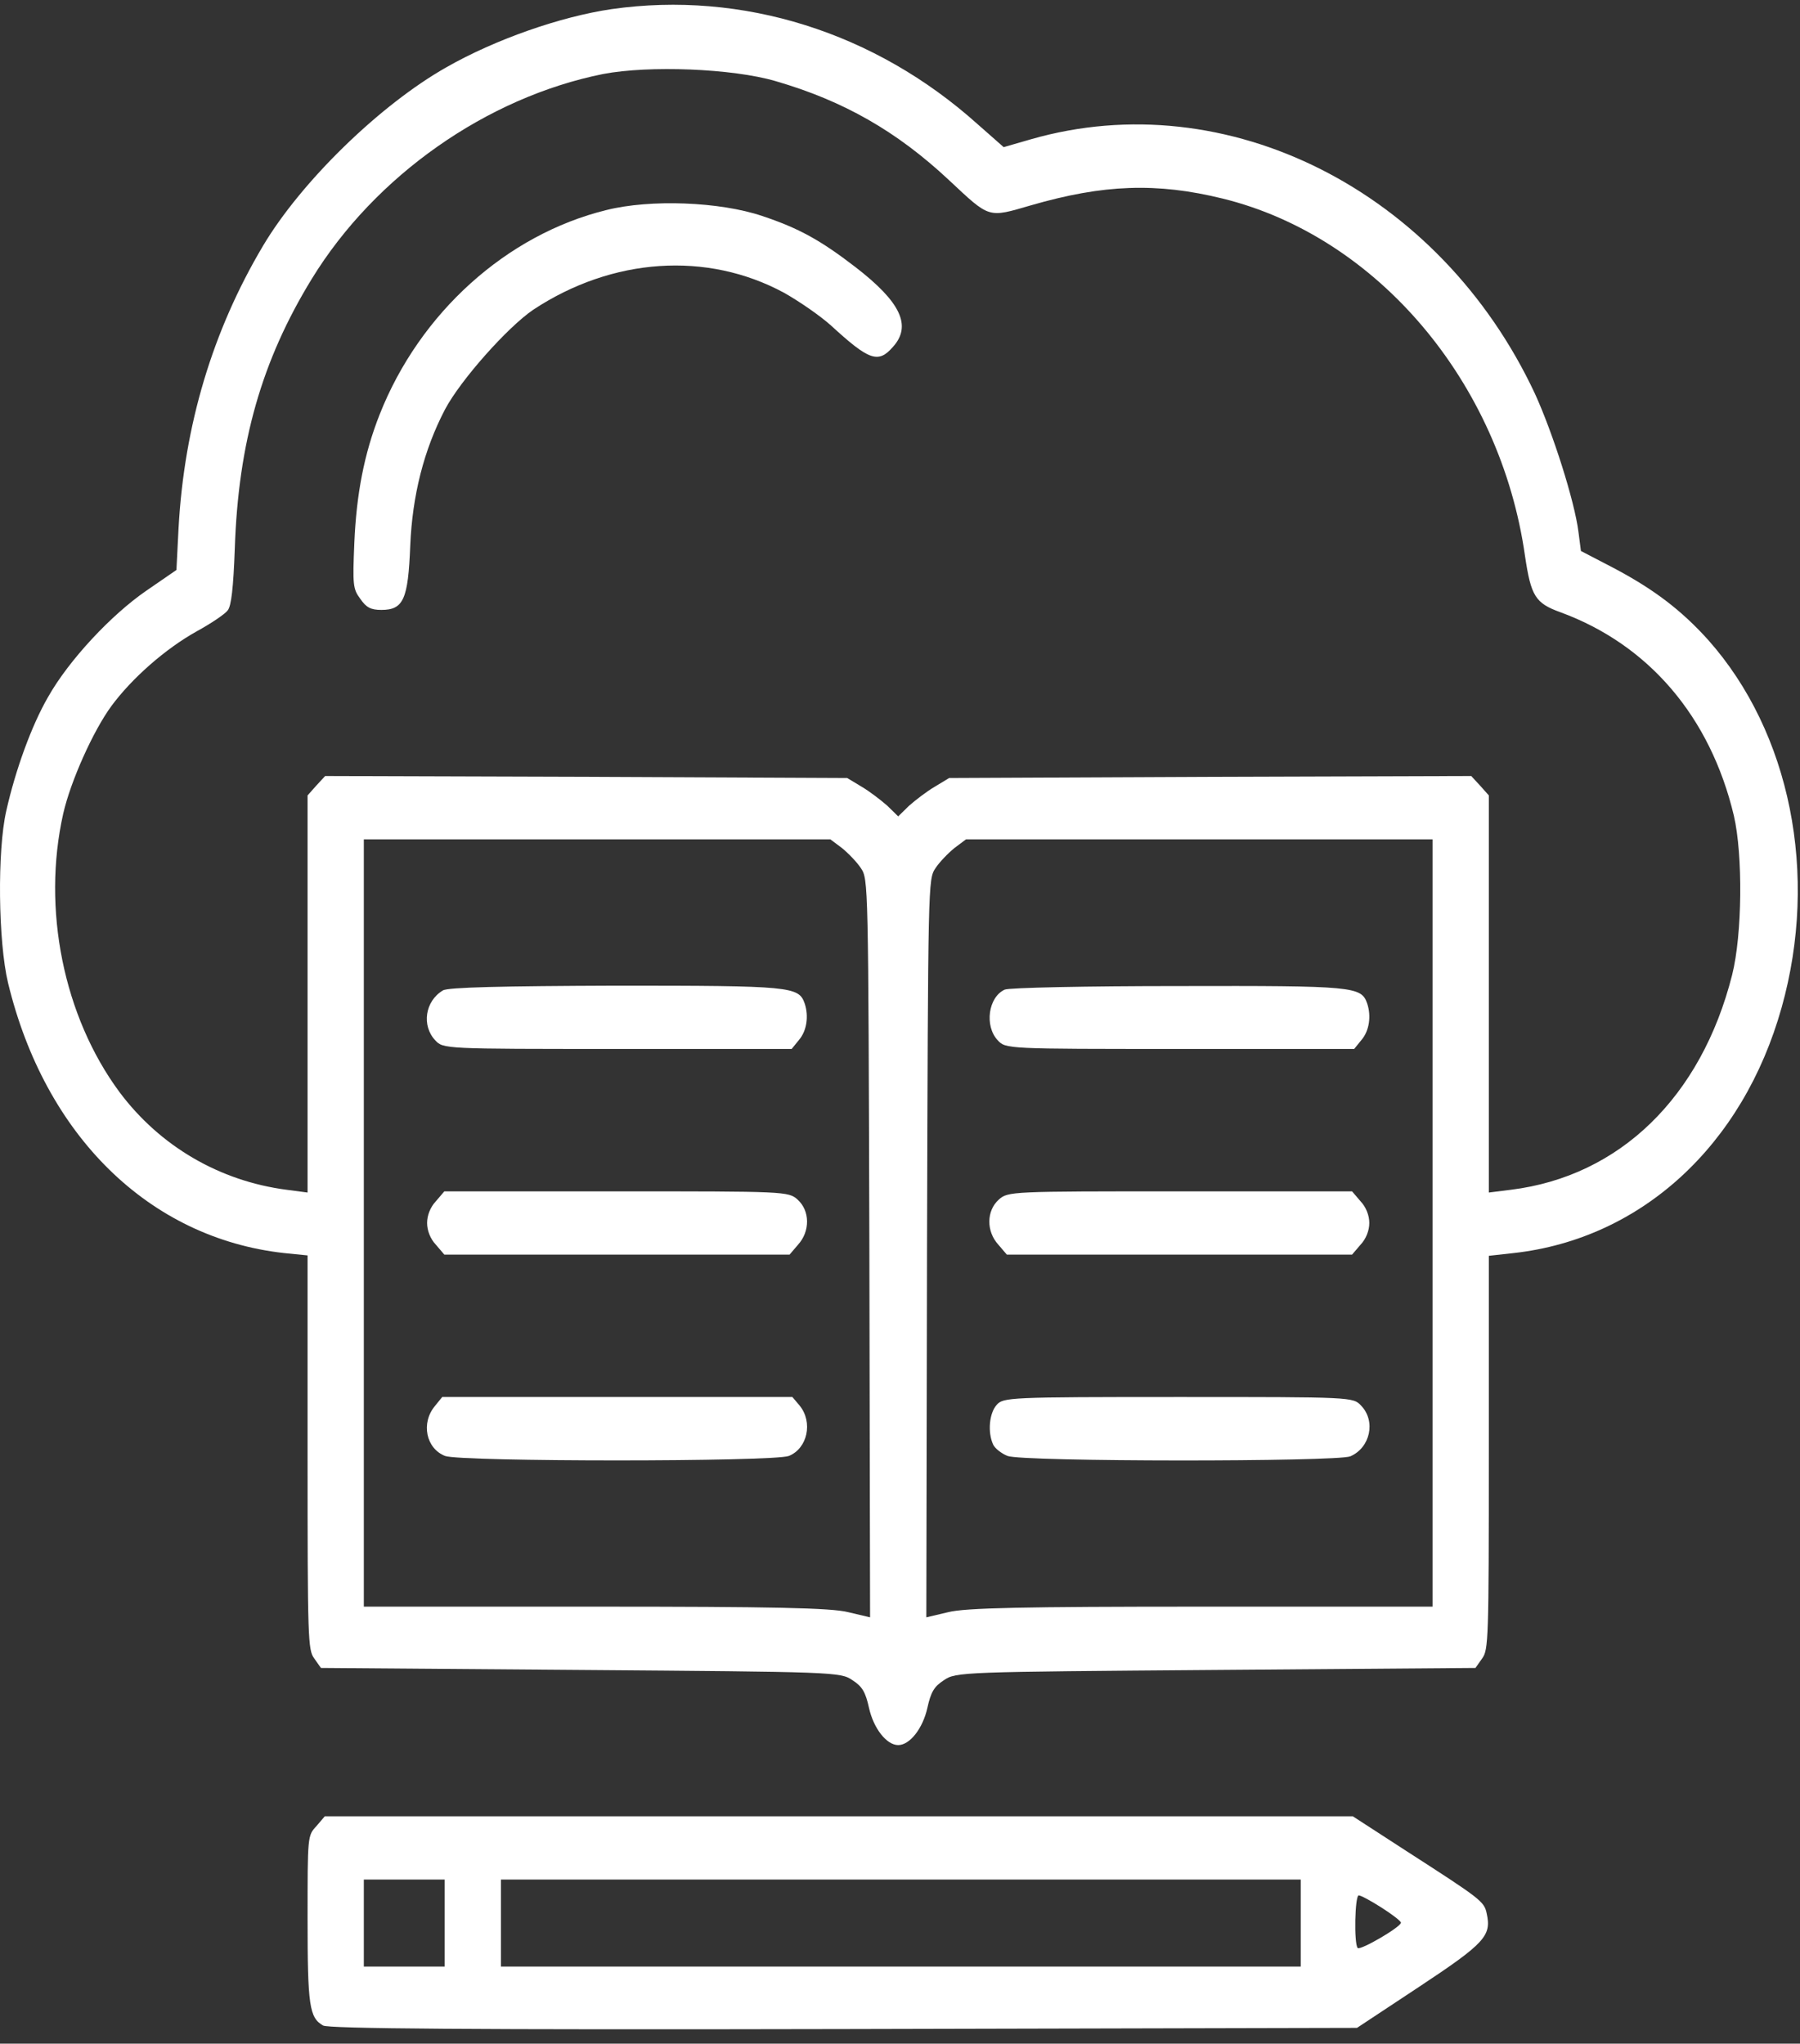 <svg width="96" height="109" viewBox="0 0 96 109" fill="none" xmlns="http://www.w3.org/2000/svg">
<rect x="0" y="0" width="96" height="109" fill="#333333" stroke="none"/>
<path d="M32.622 0.486C29.885 0.887 26.397 2.11 23.81 3.587C20.266 5.591 16.047 9.705 14.022 13.122C11.341 17.637 9.822 22.679 9.522 28.184L9.41 30.4L7.816 31.497C5.941 32.783 3.672 35.209 2.566 37.171C1.685 38.69 0.822 41.074 0.335 43.247C-0.153 45.377 -0.096 50.23 0.429 52.423C2.397 60.566 7.947 66.03 15.147 66.832L16.404 66.958V77.464C16.404 87.484 16.422 87.991 16.76 88.455L17.116 88.961L30.972 89.067C44.491 89.172 44.829 89.172 45.466 89.615C45.991 89.953 46.16 90.248 46.347 91.092C46.591 92.189 47.285 93.075 47.904 93.075C48.522 93.075 49.216 92.189 49.46 91.092C49.647 90.248 49.816 89.953 50.341 89.615C50.979 89.172 51.316 89.172 64.835 89.067L78.691 88.961L79.047 88.455C79.385 87.991 79.404 87.484 79.404 77.464V66.979L80.735 66.832C87.541 66.072 92.96 61.094 95.022 53.731C97.01 46.643 95.491 39.07 91.104 34.133C89.679 32.551 88.216 31.433 86.06 30.294L84.316 29.387L84.185 28.374C83.979 26.729 82.816 23.079 81.86 20.991C76.797 10.169 65.435 4.431 54.991 7.426L53.529 7.848L52.141 6.625C46.666 1.71 39.597 -0.506 32.622 0.486ZM41.36 4.325C44.997 5.38 47.829 7.005 50.604 9.599C52.816 11.667 52.666 11.624 54.991 10.949C58.854 9.831 61.685 9.726 65.21 10.591C73.441 12.616 80.022 20.379 81.335 29.661C81.654 31.792 81.879 32.172 83.229 32.657C87.935 34.387 91.216 38.226 92.472 43.5C92.96 45.609 92.922 49.85 92.379 52.002C90.729 58.52 86.379 62.739 80.585 63.456L79.404 63.604V53.014V42.424L78.935 41.897L78.466 41.39L64.554 41.433L50.622 41.496L49.854 41.96C49.422 42.213 48.822 42.677 48.485 42.973L47.904 43.542L47.322 42.973C46.985 42.677 46.385 42.213 45.954 41.96L45.185 41.496L31.254 41.433L17.341 41.39L16.872 41.897L16.404 42.424V53.014V63.604L15.279 63.456C11.716 62.992 8.529 61.136 6.372 58.246C3.391 54.217 2.229 48.478 3.372 43.395C3.766 41.665 4.966 38.986 5.941 37.657C7.047 36.159 8.829 34.598 10.497 33.669C11.266 33.248 12.016 32.741 12.147 32.551C12.335 32.319 12.447 31.349 12.522 29.26C12.71 23.586 13.966 19.219 16.629 14.873C20.004 9.367 25.966 5.19 32.172 3.946C34.61 3.482 39.054 3.65 41.36 4.325ZM44.904 45.23C45.241 45.504 45.71 45.989 45.916 46.306C46.31 46.896 46.31 47.002 46.366 66.579L46.404 86.261L45.241 85.987C44.341 85.754 41.172 85.691 31.741 85.691H19.404V65.228V44.766H31.854H44.285L44.904 45.23ZM76.404 65.228V85.691H64.085C54.635 85.691 51.466 85.754 50.566 85.987L49.404 86.261L49.441 66.579C49.497 47.002 49.497 46.896 49.891 46.306C50.097 45.989 50.566 45.504 50.904 45.23L51.522 44.766H63.954H76.404V65.228Z" fill="white"/>
<path d="M32.341 11.203C27.016 12.511 22.385 16.688 20.247 22.109C19.422 24.198 19.01 26.349 18.898 28.944C18.804 31.201 18.823 31.412 19.216 31.94C19.535 32.404 19.779 32.53 20.341 32.53C21.523 32.53 21.766 31.961 21.879 29.113C21.991 26.413 22.61 23.986 23.735 21.835C24.56 20.274 27.073 17.447 28.441 16.519C32.66 13.734 37.704 13.396 41.81 15.612C42.635 16.076 43.76 16.856 44.322 17.363C46.347 19.219 46.835 19.409 47.623 18.502C48.635 17.384 48.054 16.118 45.616 14.24C43.779 12.827 42.616 12.173 40.648 11.519C38.398 10.76 34.704 10.612 32.341 11.203Z" fill="white"/>
<path d="M23.623 52.824C22.666 53.394 22.479 54.702 23.21 55.482C23.641 55.946 23.66 55.946 32.923 55.946H42.223L42.616 55.461C43.029 54.976 43.141 54.196 42.916 53.52C42.598 52.613 42.204 52.571 32.866 52.571C26.81 52.592 23.885 52.656 23.623 52.824Z" fill="white"/>
<path d="M23.248 64.068C22.948 64.385 22.779 64.828 22.779 65.228C22.779 65.629 22.948 66.072 23.248 66.389L23.698 66.916H32.904H42.11L42.56 66.389C43.216 65.671 43.198 64.575 42.541 63.984C42.054 63.541 41.866 63.541 32.866 63.541H23.698L23.248 64.068Z" fill="white"/>
<path d="M23.191 74.996C22.441 75.903 22.722 77.253 23.735 77.654C24.56 77.97 41.247 77.97 42.072 77.654C43.066 77.253 43.366 75.861 42.653 74.975L42.26 74.51H32.922H23.585L23.191 74.996Z" fill="white"/>
<path d="M53.585 52.782C52.704 53.183 52.498 54.723 53.21 55.482C53.641 55.946 53.66 55.946 62.923 55.946H72.223L72.616 55.461C73.029 54.976 73.141 54.196 72.916 53.52C72.598 52.613 72.223 52.571 62.866 52.592C57.991 52.592 53.81 52.677 53.585 52.782Z" fill="white"/>
<path d="M53.266 63.984C52.61 64.575 52.591 65.671 53.248 66.389L53.698 66.916H62.904H72.11L72.56 66.389C72.86 66.072 73.029 65.629 73.029 65.228C73.029 64.828 72.86 64.385 72.56 64.068L72.11 63.541H62.941C53.941 63.541 53.754 63.541 53.266 63.984Z" fill="white"/>
<path d="M53.154 74.932C52.76 75.375 52.666 76.388 52.966 77.042C53.06 77.253 53.416 77.527 53.735 77.654C54.541 77.97 71.285 77.97 72.016 77.675C73.085 77.211 73.385 75.797 72.597 74.975C72.166 74.51 72.147 74.51 62.847 74.51C53.772 74.51 53.51 74.532 53.154 74.932Z" fill="white"/>
<path d="M16.873 97.399C16.404 97.906 16.404 97.906 16.404 102.336C16.404 106.977 16.498 107.61 17.229 108.031C17.51 108.2 24.916 108.264 44.998 108.221L72.373 108.158L75.691 105.964C79.198 103.644 79.554 103.243 79.291 102.061C79.16 101.407 78.973 101.281 74.979 98.707L72.148 96.872H44.735H17.323L16.873 97.399ZM23.716 102.568V104.888H21.56H19.404V102.568V100.247H21.56H23.716V102.568ZM69.373 102.568V104.888H48.054H26.716V102.568V100.247H48.054H69.373V102.568ZM73.685 101.745C74.248 102.104 74.716 102.462 74.716 102.547C74.716 102.779 72.541 104.044 72.41 103.897C72.204 103.665 72.26 101.091 72.466 101.091C72.579 101.091 73.123 101.386 73.685 101.745Z" fill="white"/>
</svg>
